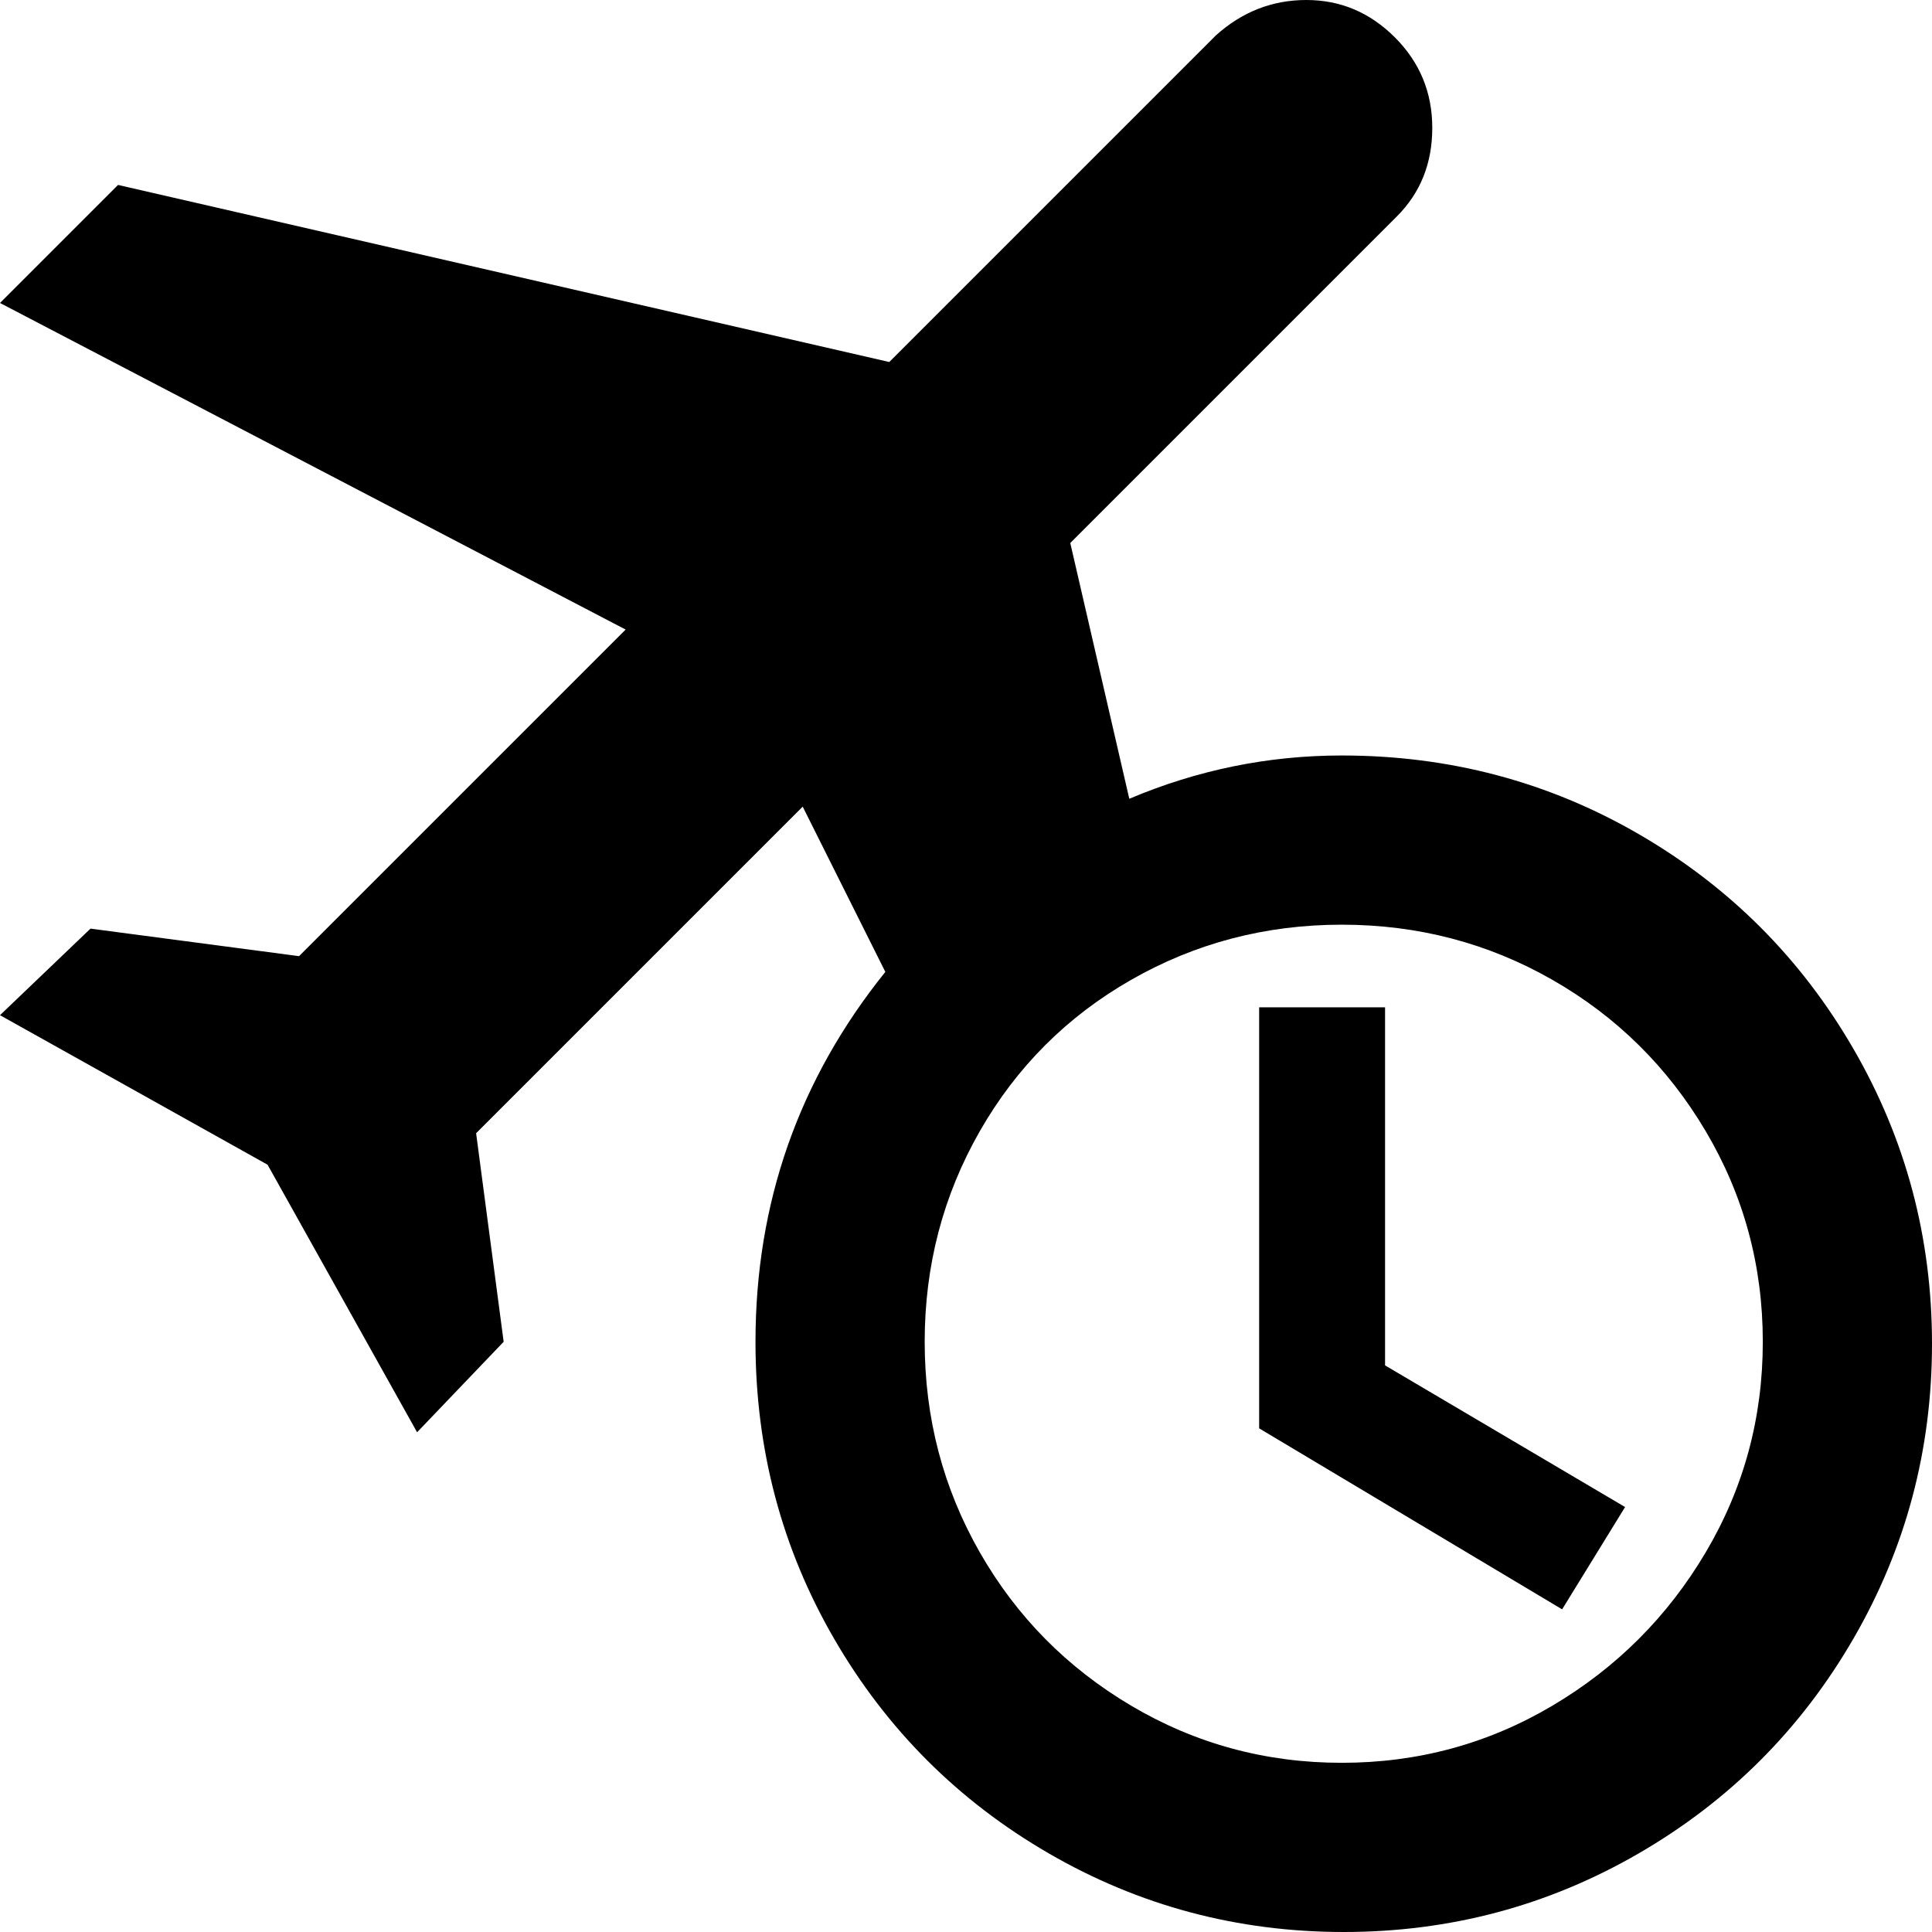 <svg xmlns="http://www.w3.org/2000/svg" viewBox="0 -43 491 491">
      <g transform="scale(1 -1) translate(0 -405)">
        <path d="M341 256Q313 256 287 245L272 310L355 393Q364 402 364.0 415.5Q364 429 354.5 438.5Q345 448 332.0 448.0Q319 448 309 439L226 356L30 401L0 371L159 288L76 205L23 212L0 190L68 152L106 84L128 107L121 160L204 243L225 201Q192 160 192 107Q192 66 212.0 31.5Q232 -3 266.5 -23.0Q301 -43 341.5 -43.0Q382 -43 416.5 -23.0Q451 -3 471.0 31.5Q491 66 491.0 106.5Q491 147 471.0 181.5Q451 216 416.5 236.0Q382 256 341 256ZM341 0Q312 0 287.5 14.5Q263 29 249.0 53.5Q235 78 235.0 107.0Q235 136 249.0 160.5Q263 185 287.5 199.0Q312 213 341.0 213.0Q370 213 394.5 199.0Q419 185 433.5 160.5Q448 136 448.0 107.0Q448 78 433.5 53.5Q419 29 394.5 14.5Q370 0 341 0ZM352 101V192H320V85L397 39L413 65Z" />
      </g>
    </svg>